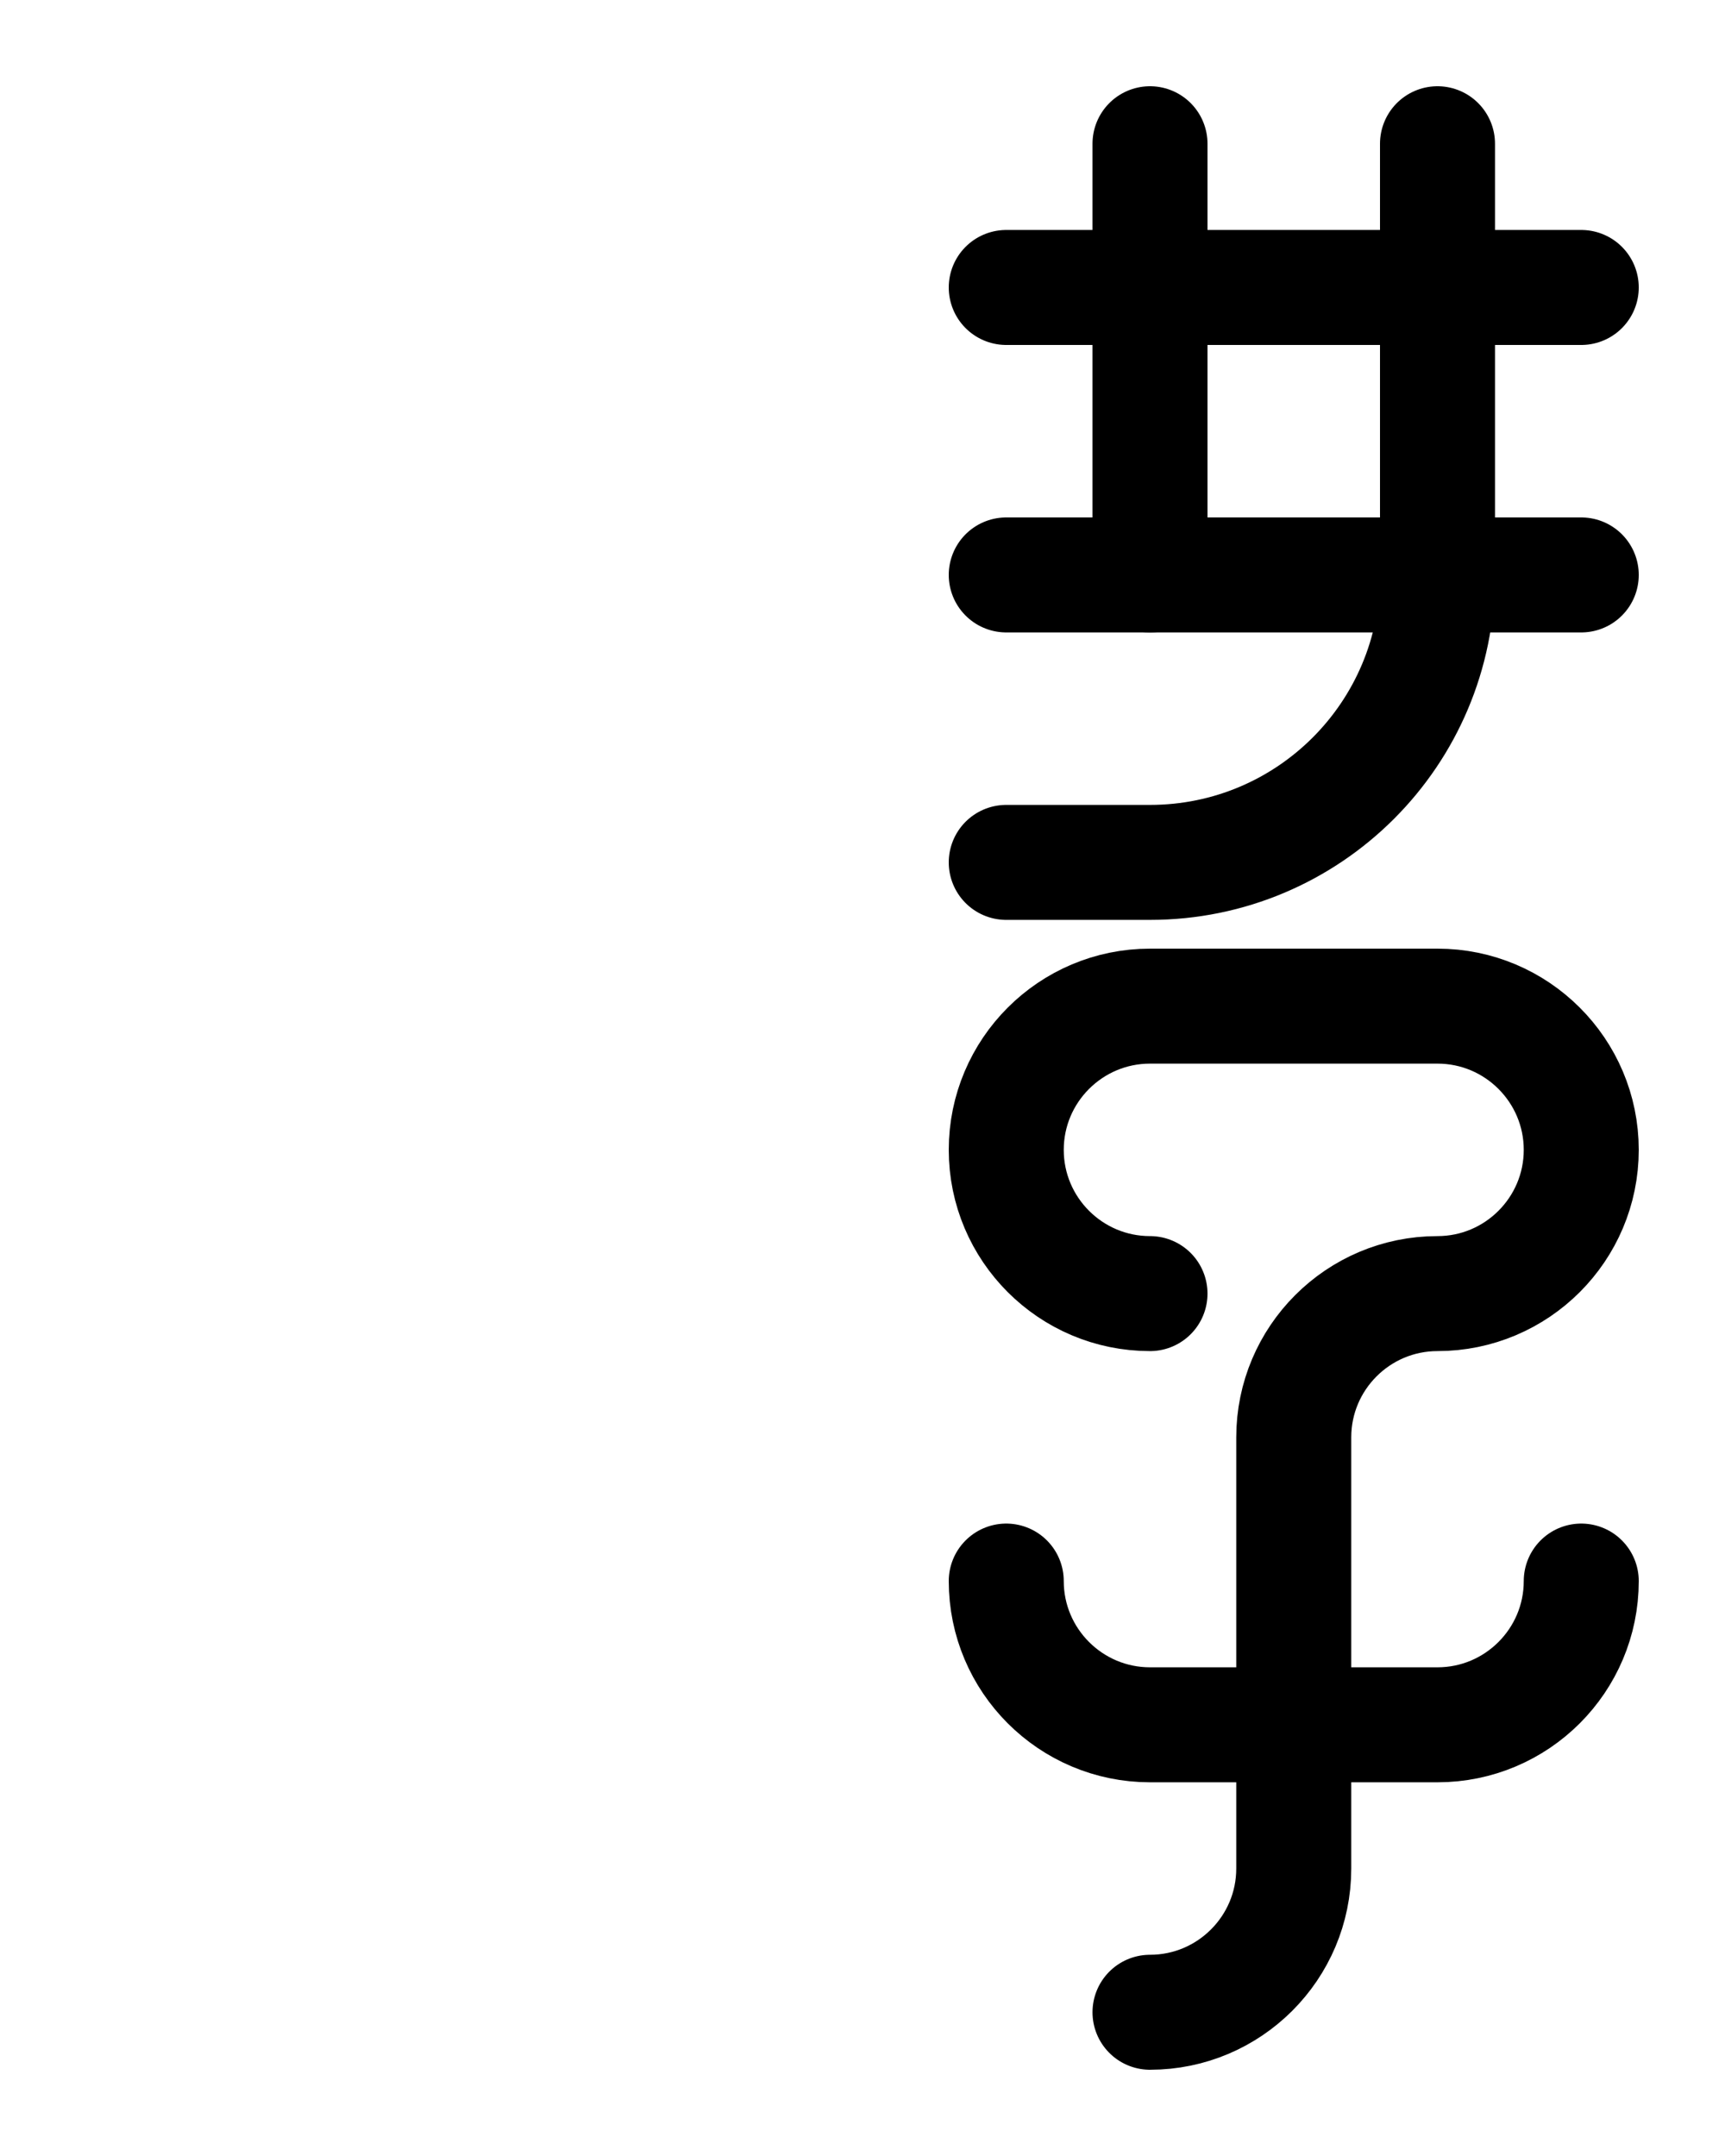 <?xml version="1.0" encoding="utf-8"?>
<!-- Generator: Adobe Illustrator 26.0.0, SVG Export Plug-In . SVG Version: 6.00 Build 0)  -->
<svg version="1.1" id="图层_1" xmlns="http://www.w3.org/2000/svg" xmlns:xlink="http://www.w3.org/1999/xlink" x="0px" y="0px"
	 viewBox="0 0 720 900" style="enable-background:new 0 0 720 900;" xml:space="preserve">
<style type="text/css">
	.st0{fill:none;stroke:#000000;stroke-width:48;stroke-linecap:round;stroke-linejoin:round;stroke-miterlimit:10;}
</style>
<path class="st0" d="M480,540c-33.1,0-60-26.9-60-60l0,0c0-33.1,26.9-60,60-60h120c33.1,0,60,26.9,60,60l0,0c0,33.1-26.9,60-60,60
	l0,0c-33.1,0-60,26.9-60,60v180c0,33.1-26.9,60-60,60"/>
<path class="st0" d="M660,660c0,33.1-26.9,60-60,60H480c-33.1,0-60-26.9-60-60"/>
<line class="st0" x1="420" y1="120" x2="660" y2="120"/>
<line class="st0" x1="480" y1="60" x2="480" y2="240"/>
<path class="st0" d="M600,60v180c0,66.3-53.7,120-120,120h-60"/>
<line class="st0" x1="420" y1="240" x2="660" y2="240"/>
</svg>
